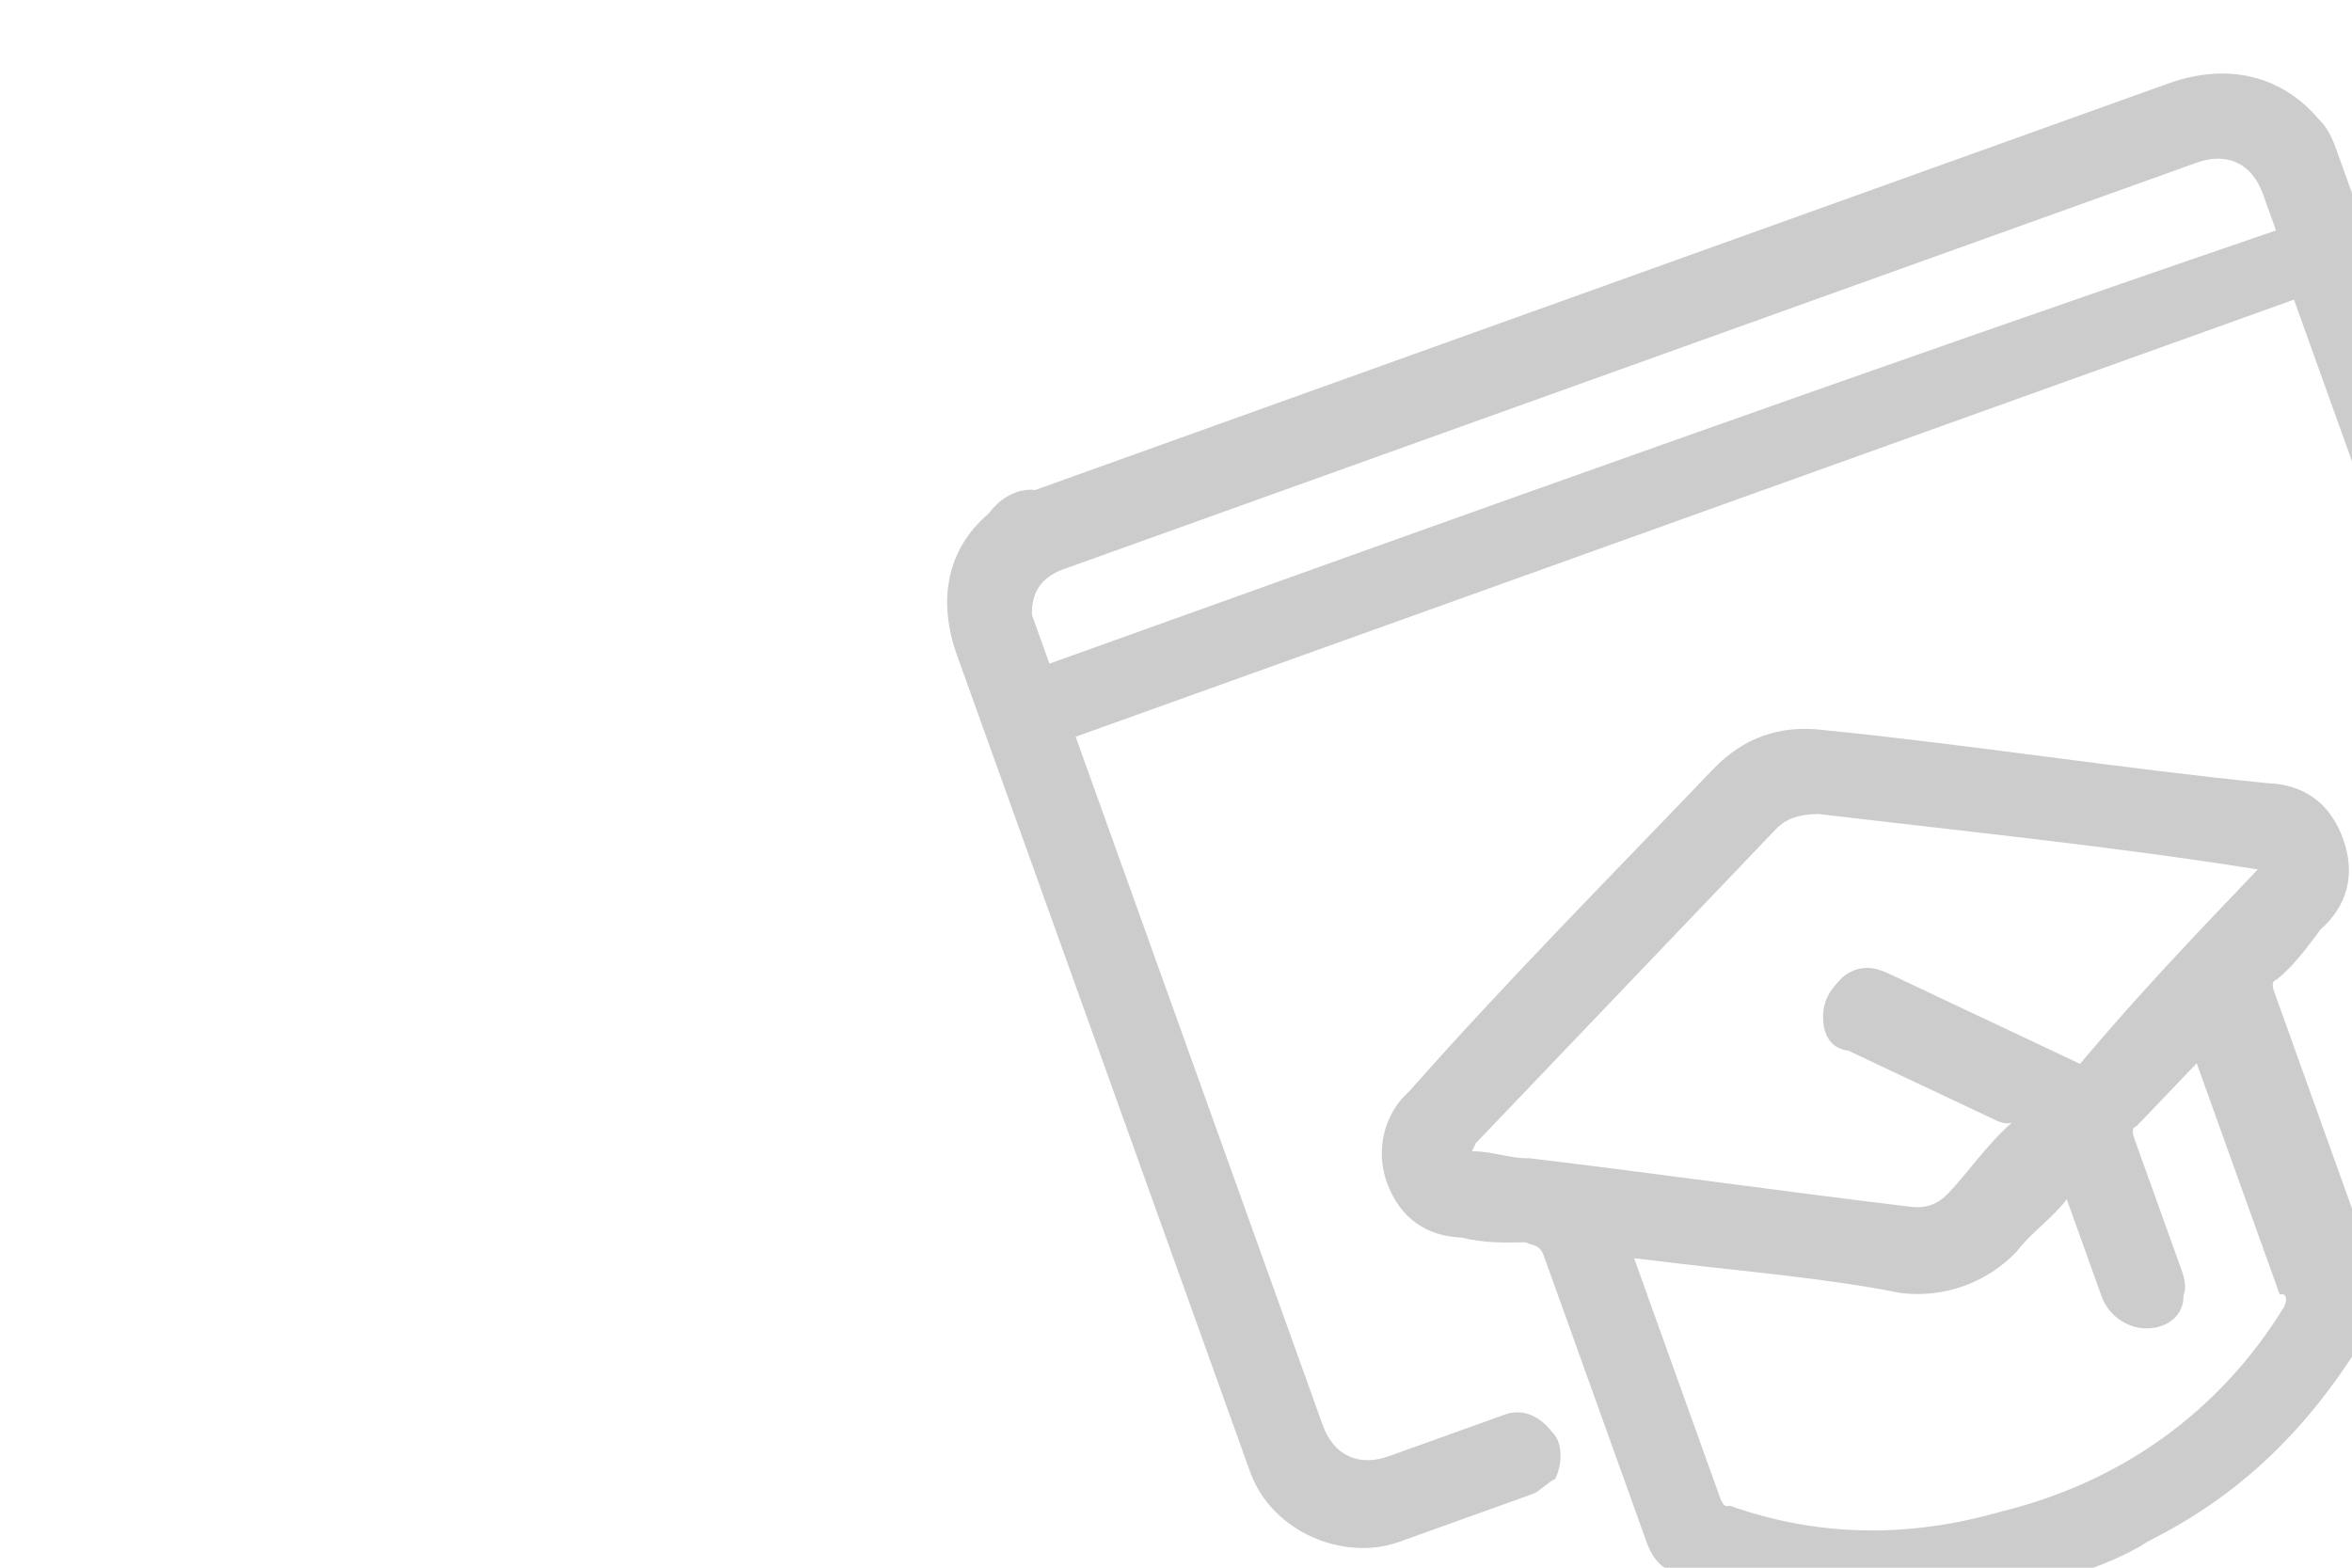 <svg width="300" height="200" viewBox="0 0 300 200" fill="none" xmlns="http://www.w3.org/2000/svg">
<g clip-path="url(#clip0_2466_49615)">
<path d="M298.178 19.56C297.621 18.006 297.063 16.452 295.728 15.177C291.167 9.797 284.334 7.864 276.564 10.652C255.585 18.18 234.606 25.708 213.627 33.236C186.433 42.995 159.238 52.754 132.043 62.512C130.21 62.293 127.88 63.129 126.106 65.52C120.727 70.081 119.57 76.635 122.08 83.628C131.281 109.269 140.482 134.91 149.683 160.551C153.029 169.874 156.374 179.198 159.441 187.745C162.23 195.515 171.453 199.222 178.446 196.712C183.885 194.761 190.101 192.53 195.54 190.578C196.317 190.3 197.592 188.965 198.369 188.686C199.365 186.575 199.306 183.965 197.971 182.69C196.358 180.637 194.246 179.641 191.915 180.478C187.253 182.15 181.814 184.102 177.152 185.775C173.267 187.169 170.1 185.675 168.706 181.79C158.39 153.041 148.073 124.292 137.757 95.543C137.478 94.766 137.478 94.766 137.199 93.99C189.258 75.309 240.539 56.907 292.598 38.226C292.877 39.003 292.877 39.003 293.155 39.78C303.472 68.529 313.788 97.277 324.104 126.026C325.498 129.911 324.004 133.078 320.119 134.473C315.457 136.145 310.795 137.818 305.356 139.77C302.248 140.885 300.754 144.053 301.869 147.161C302.984 150.269 306.152 151.763 309.26 150.648C314.698 148.696 320.137 146.744 324.799 145.072C333.346 142.005 337.83 132.502 334.763 123.955C322.993 88.712 310.446 53.747 298.178 19.56ZM133.854 84.666C133.017 82.335 132.181 80.004 131.623 78.45C131.564 75.84 132.56 73.728 135.668 72.613C143.438 69.825 151.208 67.037 158.978 64.249C199.381 49.75 239.785 35.251 280.188 20.753C284.073 19.359 287.241 20.853 288.635 24.738C289.193 26.292 289.75 27.846 290.308 29.4C237.971 47.304 185.912 65.985 133.854 84.666Z" fill="black" fill-opacity="0.2"/>
<path d="M298.862 107.017C297.189 102.355 293.743 100.084 289.3 99.924C270.195 98.009 251.588 95.039 232.483 93.124C226.985 92.466 222.323 94.139 218.498 98.143C205.746 111.489 192.217 125.114 179.744 139.237C176.417 142.185 175.48 146.907 176.874 150.792C178.547 155.454 181.993 157.725 186.436 157.885C189.325 158.603 191.934 158.543 194.544 158.484C195.6 158.982 196.377 158.703 196.935 160.257C201.396 172.689 205.578 184.344 210.039 196.776C210.876 199.107 212.21 200.382 214.043 200.601C231.155 206.739 247.87 206.881 265.741 200.468C267.295 199.91 271.18 198.516 274.009 196.624C286.66 190.33 295.586 180.987 302.62 168.816C303.617 166.704 303.836 164.871 302.999 162.54C298.817 150.886 294.356 138.454 290.174 126.799C289.895 126.022 289.616 125.245 290.393 124.966C292.445 123.353 294.219 120.962 295.992 118.572C299.319 115.624 300.535 111.679 298.862 107.017ZM291.345 166.723C283.035 180.229 270.444 189.133 255.123 192.876C243.19 196.281 231.695 196.021 220.638 192.095C219.861 192.374 219.582 191.597 219.304 190.82C215.679 180.719 212.333 171.395 208.709 161.294C208.709 161.294 208.709 161.294 208.43 160.517C210.263 160.737 212.095 160.956 213.928 161.175C223.092 162.272 233.033 163.09 242.476 164.964C247.974 165.622 253.413 163.67 257.239 159.666C259.012 157.276 261.841 155.384 263.615 152.993C263.893 153.77 264.451 155.324 264.73 156.101C265.845 159.209 266.96 162.317 268.076 165.425C268.912 167.756 271.303 169.529 273.912 169.47C276.522 169.41 278.574 167.797 278.515 165.187C279.013 164.131 278.455 162.577 278.177 161.8C276.225 156.362 274.273 150.923 272.321 145.484C272.043 144.707 271.764 143.93 272.541 143.651C275.091 140.982 277.641 138.312 280.192 135.643C280.471 136.42 280.471 136.42 280.749 137.197C284.095 146.521 287.441 155.845 290.787 165.169C291.564 164.89 291.843 165.667 291.345 166.723ZM265.31 135.721L264.254 135.223C256.864 131.736 248.417 127.75 241.026 124.263C238.915 123.267 237.082 123.047 235.03 124.661C233.755 125.995 232.479 127.33 232.539 129.94C232.598 132.55 233.933 133.825 235.766 134.044C242.101 137.033 248.436 140.022 254.77 143.011C254.77 143.011 255.826 143.509 256.603 143.231C253.276 146.179 251.004 149.625 248.454 152.294C247.179 153.629 245.625 154.186 243.792 153.967C227.297 151.993 211.579 149.74 195.083 147.766C192.474 147.825 190.362 146.829 187.752 146.888L188.25 145.832C201.002 132.486 213.754 119.14 226.505 105.794C227.781 104.459 229.335 103.901 231.944 103.842C250.272 106.035 269.377 107.95 287.984 110.921C280.333 118.928 272.682 126.936 265.31 135.721Z" fill="black" fill-opacity="0.2"/>
</g>
<defs>
<clipPath id="clip0_2466_49615">
<rect width="300" height="200" fill="white"/>
</clipPath>
</defs>
</svg>
